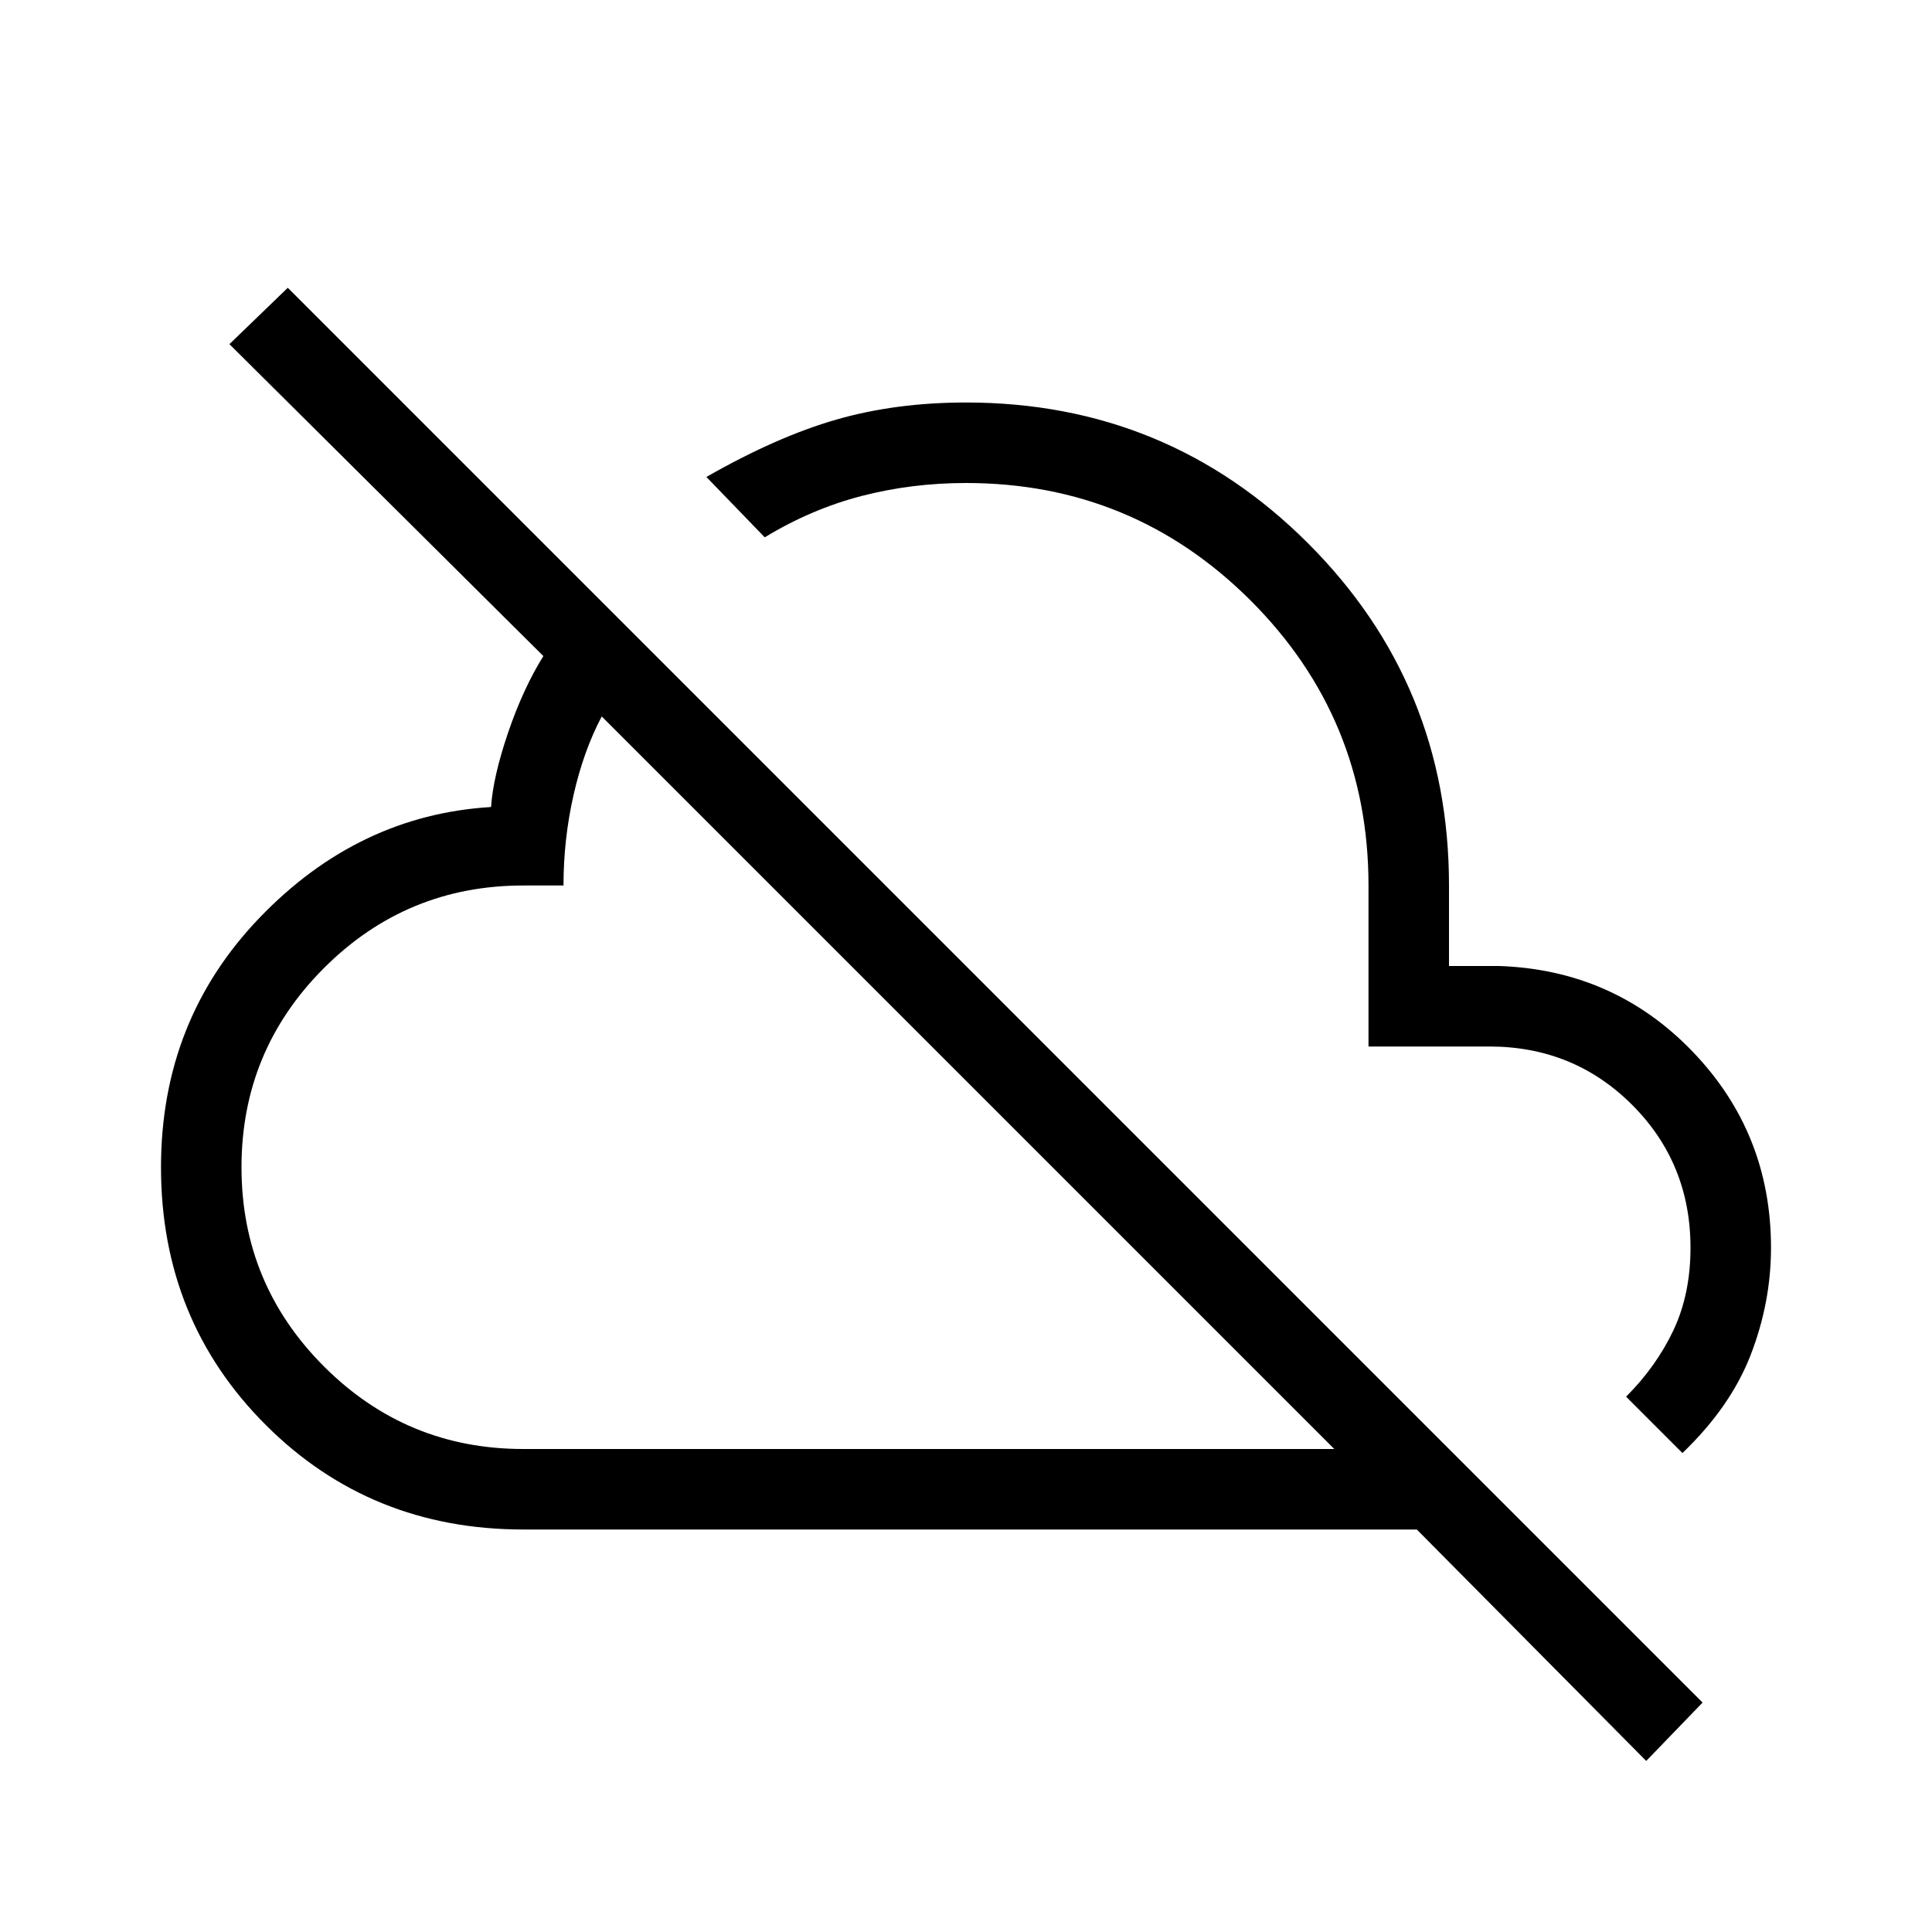 <svg xmlns="http://www.w3.org/2000/svg" height="24" width="24"><path d="M20.9 18.05 20.2 17.35Q20.575 16.975 20.788 16.525Q21 16.075 21 15.5Q21 14.45 20.275 13.725Q19.55 13 18.5 13H17V11Q17 8.925 15.538 7.462Q14.075 6 12 6Q11.325 6 10.7 6.162Q10.075 6.325 9.5 6.675L8.775 5.925Q9.65 5.425 10.387 5.213Q11.125 5 12 5Q14.5 5 16.25 6.75Q18 8.5 18 11V12H18.625Q20.05 12.05 21.025 13.062Q22 14.075 22 15.5Q22 16.175 21.75 16.825Q21.5 17.475 20.9 18.05ZM20.45 21.875 17.6 19H6.5Q4.6 19 3.3 17.7Q2 16.4 2 14.5Q2 12.675 3.225 11.4Q4.45 10.125 6.1 10.025Q6.125 9.65 6.312 9.1Q6.5 8.55 6.75 8.15L2.85 4.275L3.575 3.575L21.15 21.15ZM6.5 18H16.575L7.475 8.9Q7.25 9.325 7.125 9.875Q7 10.425 7 11H6.5Q5.05 11 4.025 12.025Q3 13.05 3 14.5Q3 15.95 4.025 16.975Q5.05 18 6.5 18ZM14.85 12.025Q14.85 12.025 14.85 12.025Q14.85 12.025 14.85 12.025Q14.85 12.025 14.85 12.025Q14.85 12.025 14.85 12.025Q14.85 12.025 14.85 12.025Q14.85 12.025 14.85 12.025Q14.85 12.025 14.85 12.025Q14.85 12.025 14.85 12.025ZM12 13.425Q12 13.425 12 13.425Q12 13.425 12 13.425Q12 13.425 12 13.425Q12 13.425 12 13.425Q12 13.425 12 13.425Q12 13.425 12 13.425Z"/></svg>
